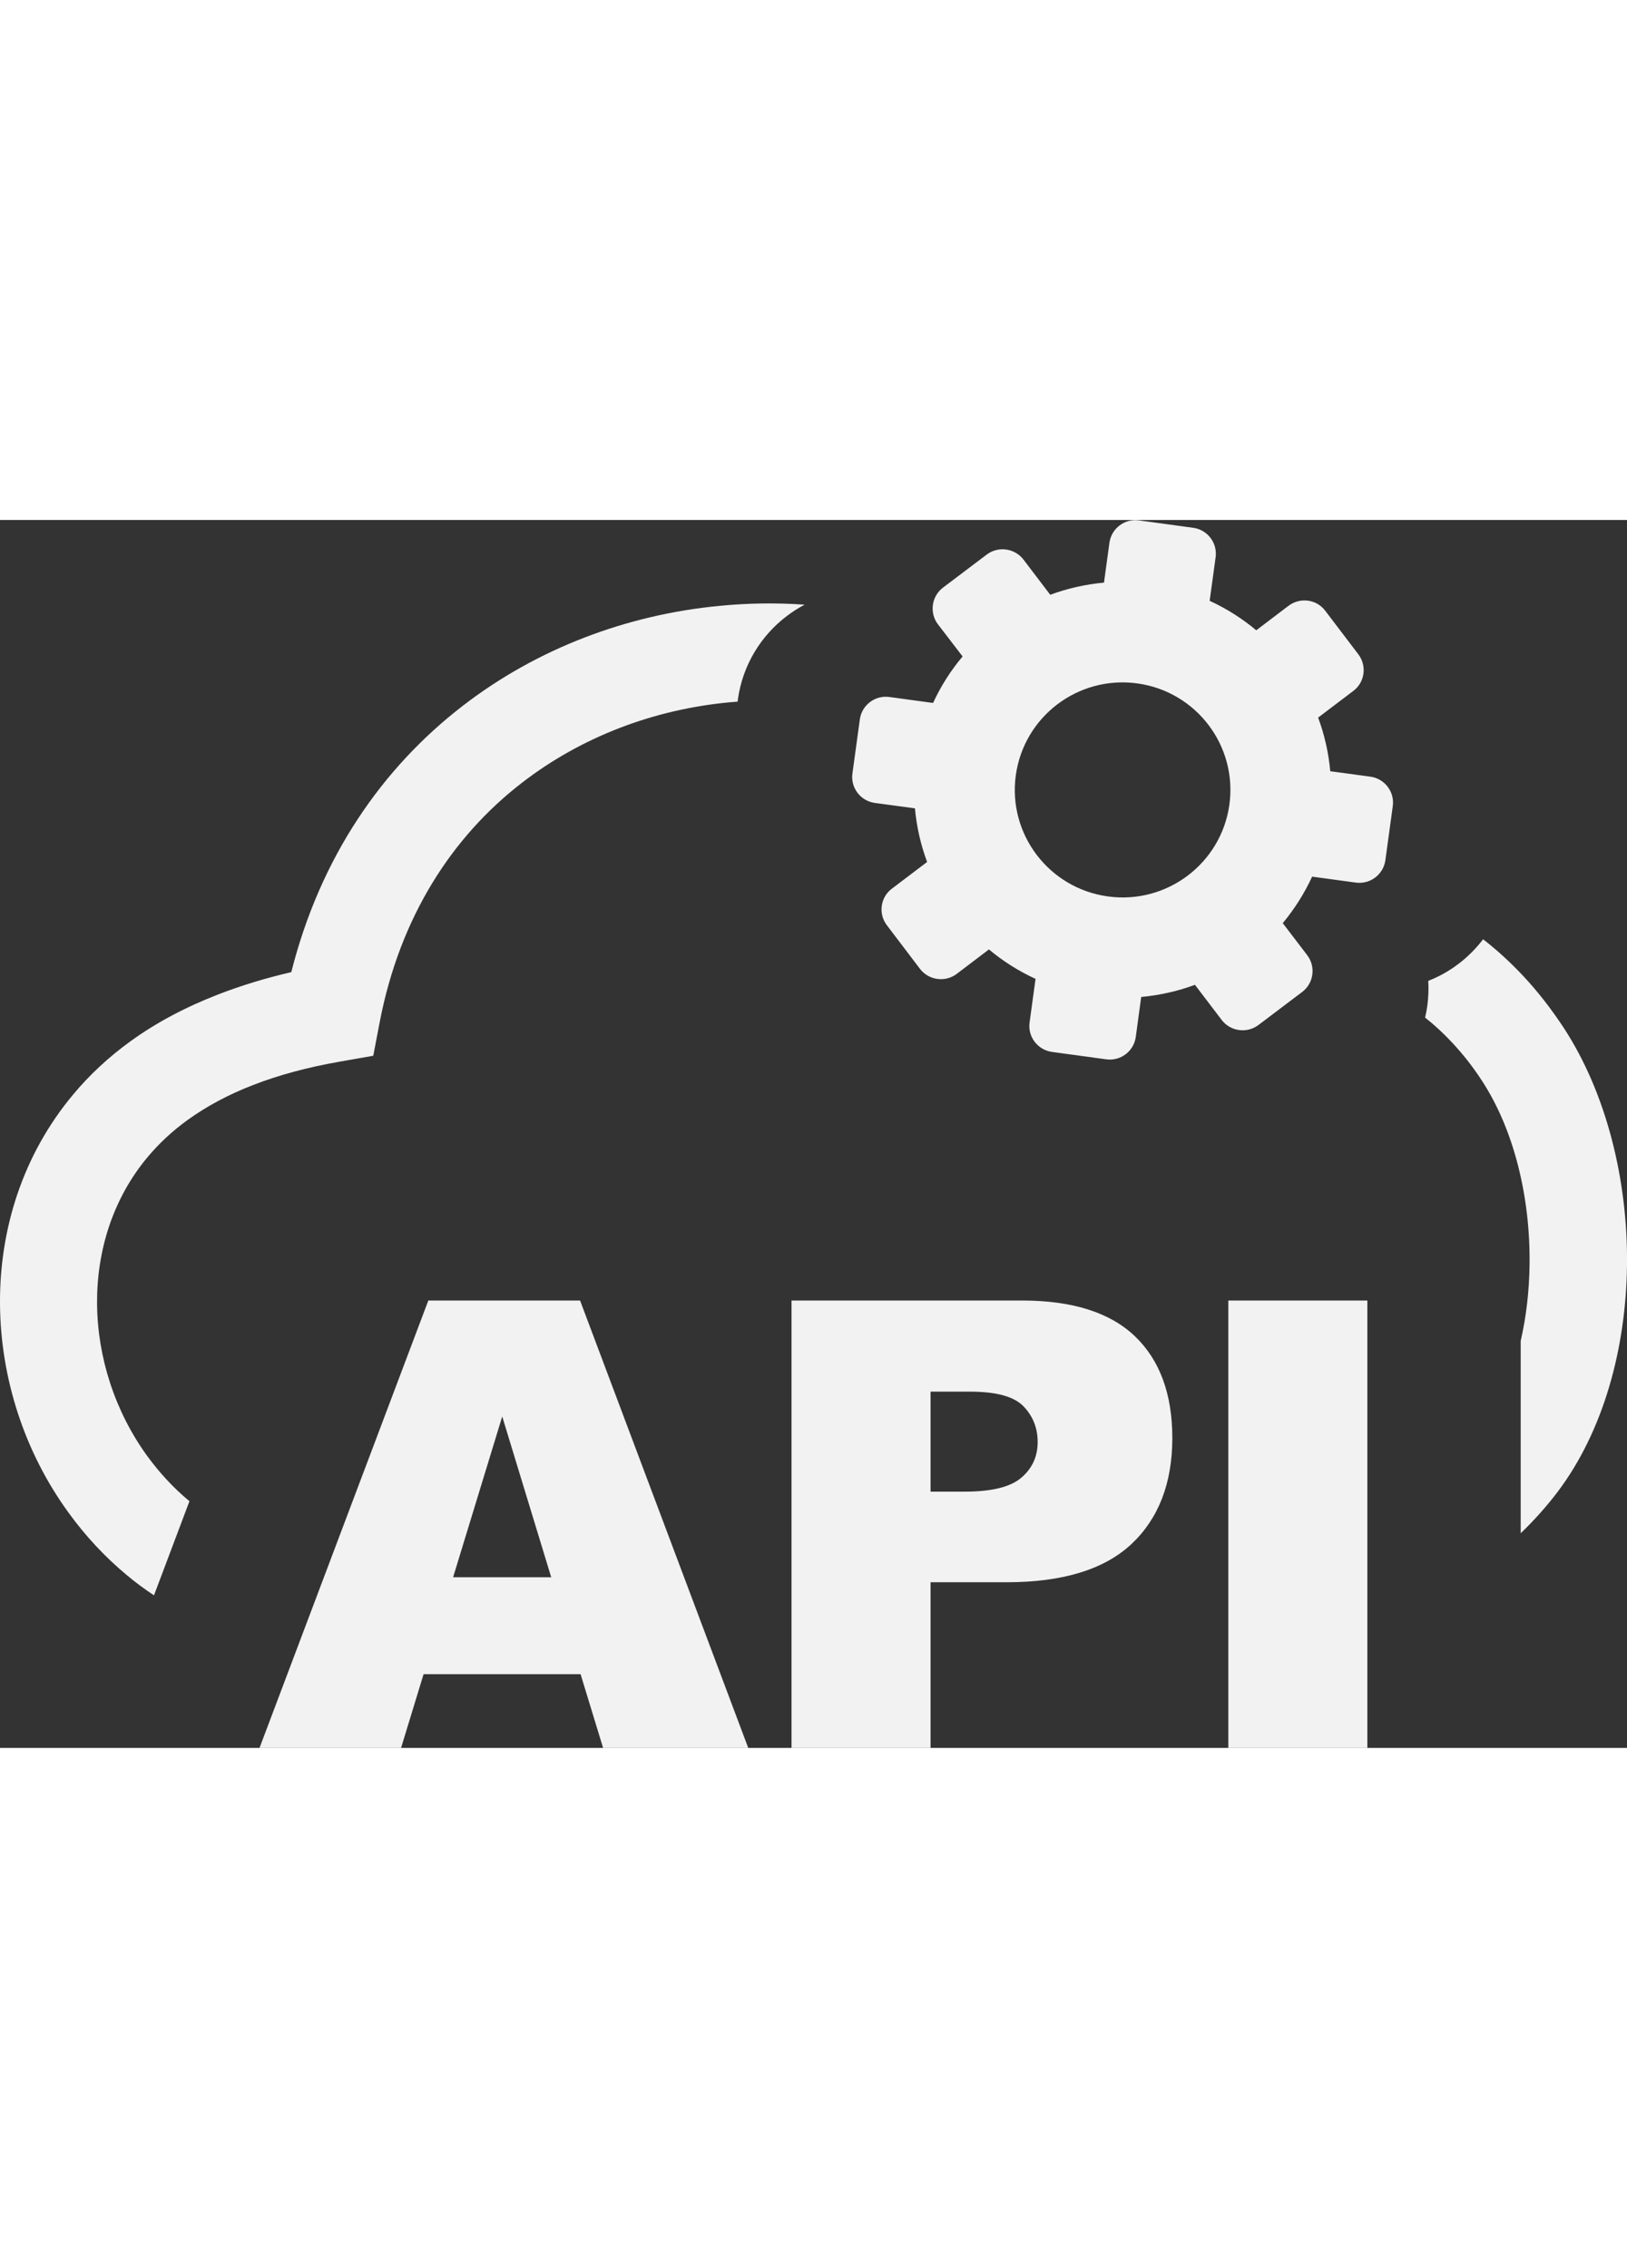 <svg width="33" height="46" viewBox="0 0 53 40" fill="none" xmlns="http://www.w3.org/2000/svg">
<rect x="0" y="0" width="53" height="40" fill="#333333" stroke="none"/>
<g clip-path="url(#clip0_997_227)">
<path fill-rule="evenodd" clip-rule="evenodd" d="M43.17 2.956L44.249 4.376C44.533 4.751 44.46 5.288 44.085 5.568L42.938 6.437C43.145 6.992 43.278 7.578 43.334 8.184L44.641 8.361C45.107 8.425 45.435 8.856 45.37 9.32L45.129 11.084C45.064 11.549 44.633 11.876 44.167 11.812L42.743 11.618C42.489 12.169 42.165 12.677 41.786 13.133L42.584 14.178C42.868 14.553 42.795 15.091 42.42 15.374L40.996 16.45C40.621 16.734 40.082 16.661 39.797 16.287L38.926 15.142C38.37 15.349 37.779 15.482 37.175 15.538L36.998 16.842C36.934 17.306 36.502 17.634 36.036 17.569L34.268 17.328C33.802 17.263 33.474 16.833 33.539 16.368L33.733 14.948C33.181 14.695 32.672 14.372 32.215 13.989L31.167 14.785C30.792 15.069 30.253 14.996 29.968 14.621L28.89 13.201C28.605 12.827 28.678 12.289 29.053 12.01L30.201 11.14C29.994 10.585 29.86 10 29.804 9.393L28.497 9.217C28.031 9.152 27.703 8.722 27.768 8.257L28.01 6.493C28.074 6.029 28.506 5.701 28.971 5.766L30.395 5.96C30.649 5.409 30.973 4.901 31.357 4.445L30.554 3.399C30.27 3.025 30.343 2.487 30.718 2.203L32.142 1.127C32.517 0.843 33.056 0.917 33.341 1.291L34.212 2.436C34.768 2.229 35.359 2.096 35.963 2.04L36.14 0.74C36.205 0.275 36.636 -0.052 37.102 0.013L38.87 0.254C39.336 0.319 39.664 0.749 39.599 1.214L39.405 2.633C39.957 2.887 40.466 3.21 40.923 3.593L41.971 2.797C42.351 2.509 42.89 2.582 43.17 2.956ZM24.029 5.917C23.929 5.925 23.83 5.934 23.731 5.942C21.303 6.175 18.943 7.057 16.994 8.567C14.738 10.31 13.026 12.918 12.366 16.373L12.159 17.453L11.081 17.642C10.024 17.827 9.079 18.081 8.251 18.404C7.449 18.713 6.733 19.096 6.107 19.548C5.607 19.91 5.176 20.314 4.809 20.753C3.675 22.108 3.149 23.808 3.162 25.529C3.175 27.276 3.744 29.041 4.796 30.491C5.189 31.029 5.642 31.523 6.159 31.954L6.172 31.962L5.016 35.03C4.71 34.828 4.412 34.608 4.136 34.376C3.412 33.774 2.778 33.09 2.239 32.345C0.794 30.366 0.017 27.948 4.3261e-05 25.538C-0.017 23.102 0.742 20.68 2.381 18.718C2.911 18.081 3.537 17.496 4.253 16.979C5.085 16.377 6.038 15.869 7.117 15.452C7.859 15.164 8.652 14.923 9.489 14.729C10.438 10.968 12.461 8.072 15.062 6.063C17.494 4.183 20.423 3.085 23.438 2.797C24.356 2.707 25.288 2.694 26.211 2.758C26.008 2.866 25.819 2.986 25.637 3.124L25.625 3.133C24.792 3.765 24.192 4.725 24.037 5.843L24.029 5.917ZM18.913 37.599H13.798L13.065 40H8.454L13.953 25.426H18.896L24.374 40H19.646L18.913 37.599ZM17.956 34.441L16.36 29.204L14.76 34.441H17.956ZM25.784 25.426H33.293C34.928 25.426 36.157 25.813 36.968 26.588C37.779 27.362 38.189 28.473 38.189 29.905C38.189 31.377 37.74 32.53 36.856 33.361C35.967 34.191 34.609 34.604 32.789 34.604H30.313V40H25.784V25.426ZM30.313 31.652H31.426C32.301 31.652 32.918 31.502 33.272 31.196C33.625 30.895 33.802 30.508 33.802 30.035C33.802 29.578 33.647 29.191 33.341 28.873C33.035 28.554 32.456 28.395 31.607 28.395H30.313V31.652ZM40.013 25.426H44.542V40H40.013V25.426ZM48.312 13.658C48.773 14.015 49.213 14.419 49.636 14.871C50.097 15.366 50.533 15.925 50.943 16.549C52.323 18.666 53.03 21.493 53 24.26C52.97 26.975 52.237 29.677 50.736 31.665C50.373 32.143 49.972 32.59 49.537 33.008V26.743C49.722 25.938 49.817 25.09 49.826 24.234C49.851 22.053 49.317 19.862 48.277 18.27C47.98 17.81 47.652 17.397 47.307 17.027C47.026 16.726 46.729 16.45 46.422 16.209C46.453 16.08 46.479 15.951 46.496 15.822C46.53 15.555 46.543 15.284 46.526 15.013C46.88 14.875 47.208 14.69 47.501 14.466L47.514 14.458C47.816 14.226 48.083 13.959 48.312 13.658ZM37.046 5.323C38.965 5.585 40.311 7.349 40.048 9.269C39.785 11.183 38.016 12.526 36.093 12.263C34.173 12.001 32.827 10.237 33.09 8.318C33.354 6.399 35.126 5.06 37.046 5.323Z" fill="#F2F2F2"/>
</g>
<defs>
<clipPath id="clip0_997_227">
<rect width="53" height="40" fill="white"/>
</clipPath>
</defs>
</svg>
